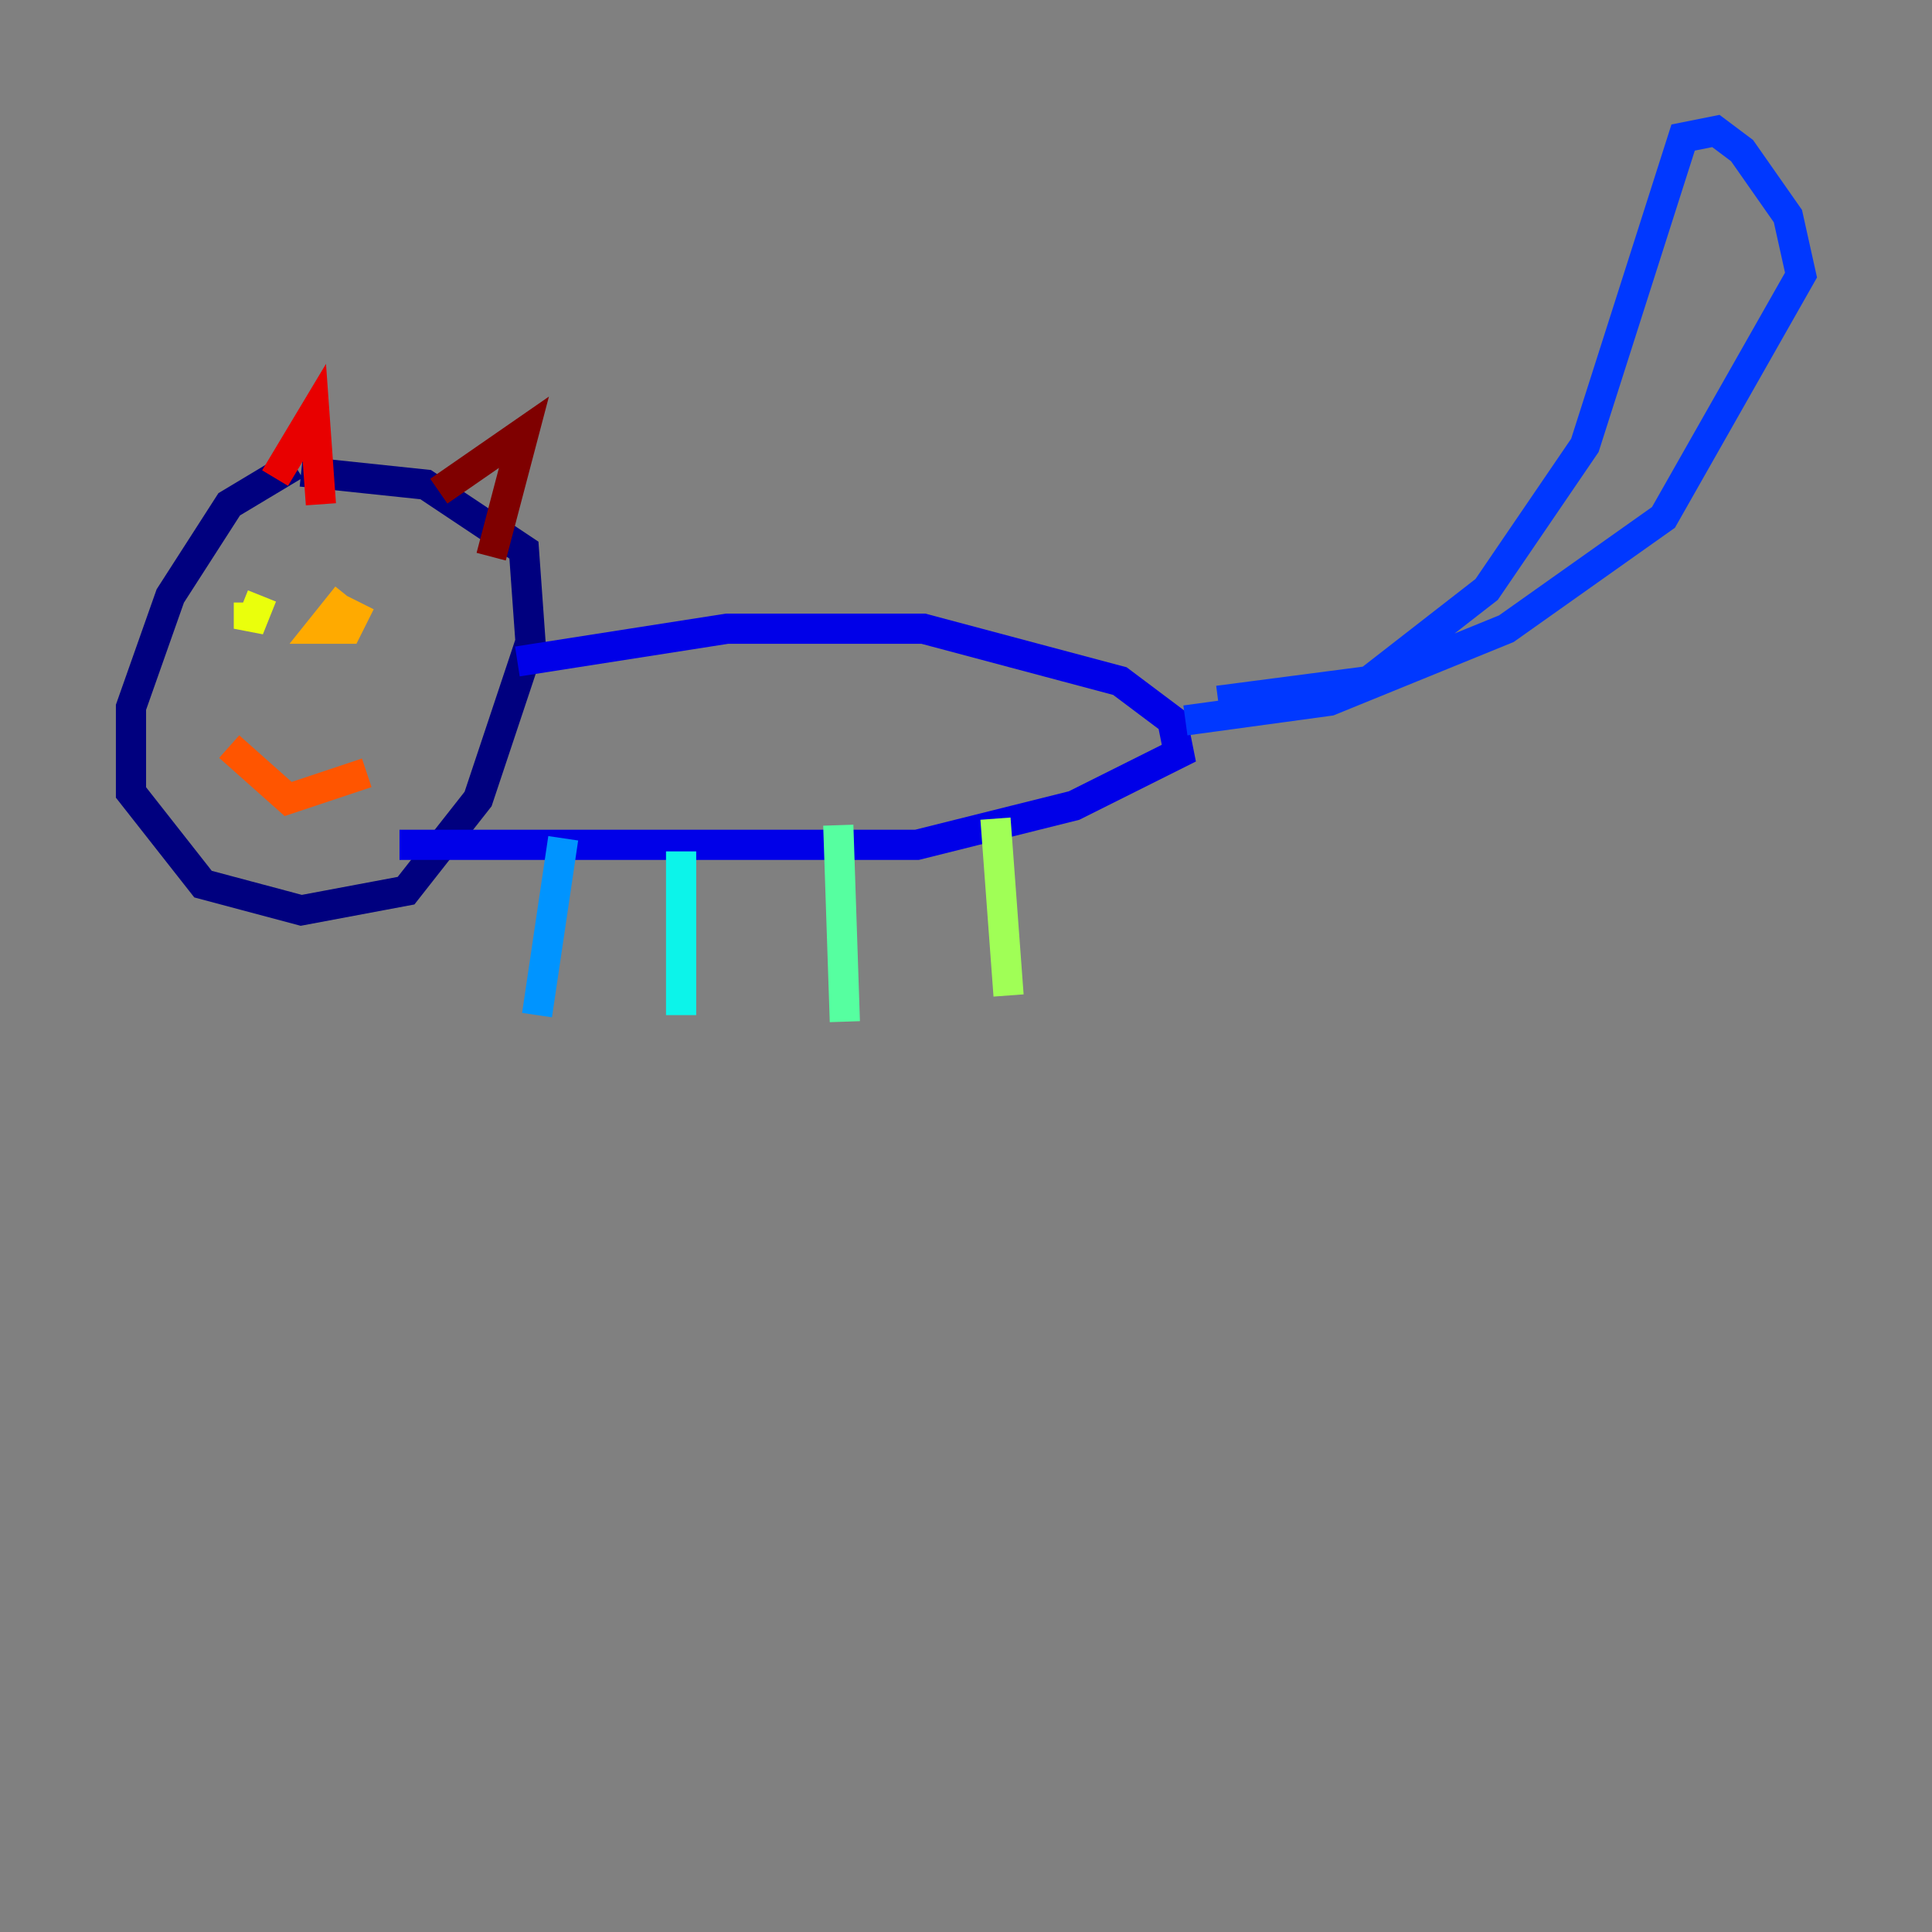 <?xml version="1.0" encoding="utf-8" ?>
<svg baseProfile="tiny" height="128" version="1.2" viewBox="0,0,128,128" width="128" xmlns="http://www.w3.org/2000/svg" xmlns:ev="http://www.w3.org/2001/xml-events" xmlns:xlink="http://www.w3.org/1999/xlink"><rect x="0" y="0" width="128" height="128" fill="#808080" stroke="none"/><defs /><polyline fill="none" points="19.525,30.807 15.186,33.41 11.281,39.485 8.678,46.861 8.678,52.502 13.451,58.576 19.959,60.312 26.902,59.01 31.675,52.936 35.146,42.522 34.712,36.447 28.203,32.108 19.959,31.241" stroke="#00007f" stroke-width="2" /><polyline fill="none" points="34.278,43.824 48.163,41.654 61.18,41.654 74.197,45.125 77.668,47.729 78.102,49.898 71.159,53.37 60.746,55.973 26.468,55.973" stroke="#0000e8" stroke-width="2" /><polyline fill="none" points="80.705,46.427 90.685,45.125 98.495,39.051 105.003,29.505 111.512,9.112 113.681,8.678 115.417,9.98 118.454,14.319 119.322,18.224 110.21,34.278 99.797,41.654 88.081,46.427 78.536,47.729" stroke="#0038ff" stroke-width="2" /><polyline fill="none" points="37.315,55.539 35.58,67.254" stroke="#0094ff" stroke-width="2" /><polyline fill="none" points="45.125,56.407 45.125,67.254" stroke="#0cf4ea" stroke-width="2" /><polyline fill="none" points="55.539,54.671 55.973,67.688" stroke="#56ffa0" stroke-width="2" /><polyline fill="none" points="65.953,54.237 66.82,65.953" stroke="#a0ff56" stroke-width="2" /><polyline fill="none" points="16.488,39.919 16.488,41.654 17.356,39.485" stroke="#eaff0c" stroke-width="2" /><polyline fill="none" points="22.997,39.485 21.261,41.654 22.997,41.654 23.864,39.919" stroke="#ffaa00" stroke-width="2" /><polyline fill="none" points="15.186,49.464 19.091,52.936 24.298,51.2" stroke="#ff5500" stroke-width="2" /><polyline fill="none" points="18.224,31.675 20.827,27.336 21.261,33.41" stroke="#e80000" stroke-width="2" /><polyline fill="none" points="29.071,32.542 34.712,28.637 32.542,36.881" stroke="#7f0000" stroke-width="2" /></svg>